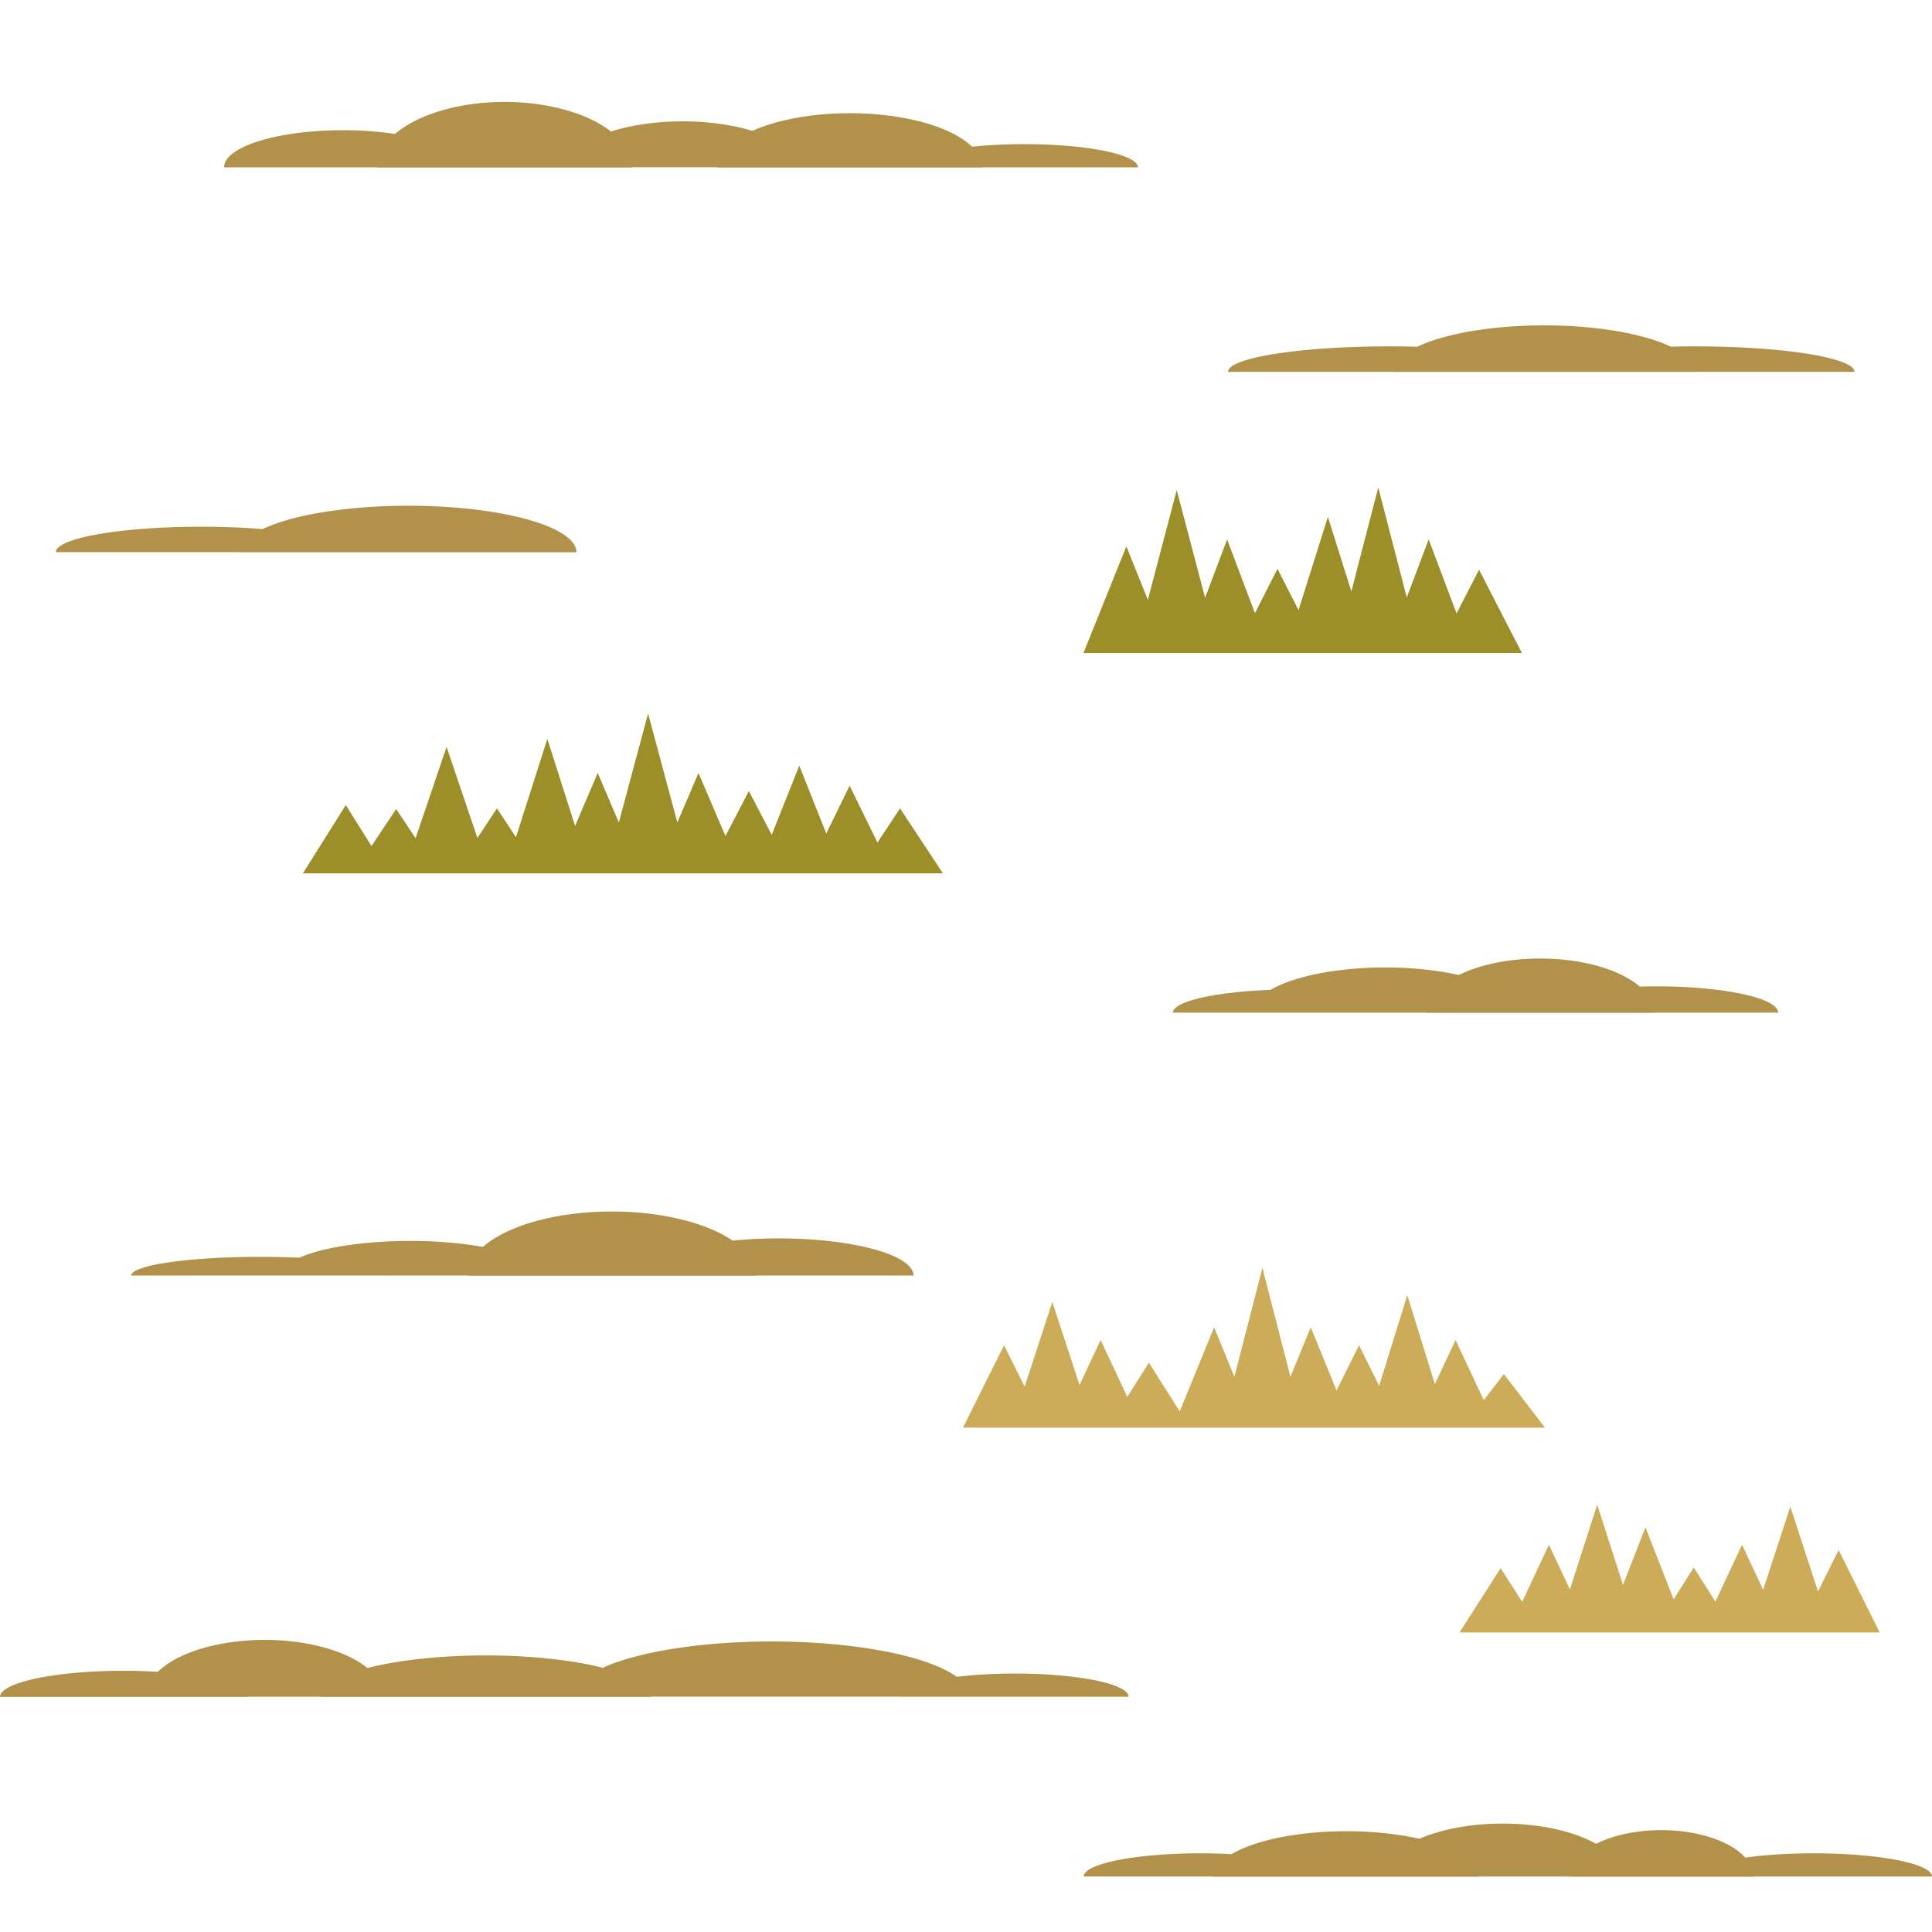 <?xml version="1.0" encoding="UTF-8" standalone="no"?>
<!-- Created with Inkscape (http://www.inkscape.org/) -->

<svg
   width="300"
   height="300"
   viewBox="0 0 300 300"
   version="1.1"
   id="svg5"
   inkscape:version="1.3.2 (091e20e, 2023-11-25, custom)"
   sodipodi:docname="tile_dirt_02.svg"
   xmlns:inkscape="http://www.inkscape.org/namespaces/inkscape"
   xmlns:sodipodi="http://sodipodi.sourceforge.net/DTD/sodipodi-0.dtd"
   xmlns:xlink="http://www.w3.org/1999/xlink"
   xmlns="http://www.w3.org/2000/svg"
   xmlns:svg="http://www.w3.org/2000/svg">
  <sodipodi:namedview
     id="namedview7"
     pagecolor="#ffffff"
     bordercolor="#cccccc"
     borderopacity="1"
     inkscape:pageshadow="0"
     inkscape:pageopacity="1"
     inkscape:pagecheckerboard="0"
     inkscape:document-units="px"
     showgrid="false"
     units="px"
     inkscape:zoom="2.9387774"
     inkscape:cx="189.36446"
     inkscape:cy="145.46866"
     inkscape:window-width="2304"
     inkscape:window-height="1262"
     inkscape:window-x="-11"
     inkscape:window-y="-11"
     inkscape:window-maximized="1"
     inkscape:current-layer="layer7"
     inkscape:showpageshadow="0"
     inkscape:deskcolor="#d1d1d1" />
  <defs
     id="defs2">
    <linearGradient
       inkscape:collect="always"
       id="linearGradient6775">
      <stop
         style="stop-color:#000000;stop-opacity:0.4"
         offset="0"
         id="stop6771" />
      <stop
         style="stop-color:#000000;stop-opacity:0.3"
         offset="0.361"
         id="stop7037" />
      <stop
         style="stop-color:#000000;stop-opacity:0"
         offset="1"
         id="stop6773" />
    </linearGradient>
    <radialGradient
       inkscape:collect="always"
       xlink:href="#linearGradient6775"
       id="radialGradient6779-9"
       cx="-303.158"
       cy="335.34"
       fx="-303.158"
       fy="335.34"
       r="76.594"
       gradientUnits="userSpaceOnUse"
       gradientTransform="translate(-43.124,-170.566)" />
    <radialGradient
       inkscape:collect="always"
       xlink:href="#linearGradient6775"
       id="radialGradient7162"
       cx="-303.158"
       cy="335.34"
       fx="-303.158"
       fy="335.34"
       r="76.594"
       gradientUnits="userSpaceOnUse"
       gradientTransform="translate(-43.124,-170.566)" />
    <radialGradient
       inkscape:collect="always"
       xlink:href="#linearGradient6775"
       id="radialGradient6779-2"
       cx="-303.158"
       cy="335.34"
       fx="-303.158"
       fy="335.34"
       r="76.594"
       gradientUnits="userSpaceOnUse"
       gradientTransform="translate(-43.124,-170.566)" />
    <radialGradient
       inkscape:collect="always"
       xlink:href="#linearGradient6775"
       id="radialGradient7162-9"
       cx="-303.158"
       cy="335.34"
       fx="-303.158"
       fy="335.34"
       r="76.594"
       gradientUnits="userSpaceOnUse"
       gradientTransform="translate(-43.124,-170.566)" />
    <radialGradient
       inkscape:collect="always"
       xlink:href="#linearGradient6775"
       id="radialGradient6779-5"
       cx="-303.158"
       cy="335.34"
       fx="-303.158"
       fy="335.34"
       r="76.594"
       gradientUnits="userSpaceOnUse"
       gradientTransform="translate(-43.124,-170.566)" />
    <radialGradient
       inkscape:collect="always"
       xlink:href="#linearGradient6775"
       id="radialGradient7340"
       cx="-303.158"
       cy="335.34"
       fx="-303.158"
       fy="335.34"
       r="76.594"
       gradientUnits="userSpaceOnUse"
       gradientTransform="translate(-43.124,-170.566)" />
    <radialGradient
       inkscape:collect="always"
       xlink:href="#linearGradient6775"
       id="radialGradient7350"
       cx="-303.158"
       cy="335.34"
       fx="-303.158"
       fy="335.34"
       r="76.594"
       gradientUnits="userSpaceOnUse"
       gradientTransform="translate(-43.124,-170.566)" />
    <radialGradient
       inkscape:collect="always"
       xlink:href="#linearGradient6775"
       id="radialGradient6779-20"
       cx="-303.158"
       cy="335.34"
       fx="-303.158"
       fy="335.34"
       r="76.594"
       gradientUnits="userSpaceOnUse"
       gradientTransform="translate(-43.124,-170.566)" />
    <radialGradient
       inkscape:collect="always"
       xlink:href="#linearGradient6775"
       id="radialGradient7512"
       cx="-303.158"
       cy="335.34"
       fx="-303.158"
       fy="335.34"
       r="76.594"
       gradientUnits="userSpaceOnUse"
       gradientTransform="translate(-43.124,-170.566)" />
  </defs>
  <g
     inkscape:groupmode="layer"
     id="layer1"
     inkscape:label="BG_dirt"
     style="display:none">
    <rect
       style="fill:#c59a57;fill-opacity:1;stroke-width:1.057;stroke-linecap:round;-inkscape-stroke:none"
       id="rect1"
       width="300"
       height="300"
       x="0"
       y="0"
       sodipodi:insensitive="true" />
  </g>
  <g
     inkscape:groupmode="layer"
     id="layer7"
     inkscape:label="gress"
     style="display:inline">
    <path
       id="use4082-0-9"
       style="display:inline;fill:#ccac59;fill-opacity:1;stroke-width:0.07;stroke-linecap:round;-inkscape-stroke:none;stop-color:#000000"
       inkscape:label="GressLight"
       inkscape:transform-center-x="4.6227213e-06"
       inkscape:transform-center-y="-5.6610046"
       d="m 196.028,196.863 -4.351,16.92 -3.147,-7.686 -5.347,13.062 -4.784,-7.564 -3.356,5.307 -4.139,-8.834 -3.279,6.996 -4.219,-12.91 -4.297,13.156 -3.201,-6.412 -6.381,12.789 h 12.765 7.498 7.496 4.865 2.634 4.862 5.269 7.496 7.498 7.498 7.496 7.498 7.498 l -6.384,-8.326 -3.114,4.062 -4.384,-9.355 -3.212,6.855 -4.284,-13.807 -4.364,14.061 -3.134,-6.279 -3.488,6.99 -4.008,-9.791 -3.147,7.688 z" />
    <path
       id="use4082-0-1"
       style="display:inline;fill:#ccac59;fill-opacity:1;stroke-width:0.079;stroke-linecap:round;-inkscape-stroke:none;stop-color:#000000"
       inkscape:label="GressLight"
       inkscape:transform-center-x="-7.5357779e-06"
       inkscape:transform-center-y="-5.6610046"
       d="m 248.012,233.638 4.006,12.455 3.49,-8.926 4.371,11.17 3.127,-4.945 3.356,5.307 4.142,-8.834 3.279,6.996 4.217,-12.91 4.3,13.154 3.199,-6.41 6.384,12.789 h -12.767 -7.496 -7.498 -2.229 -5.267 -2.231 -5.267 -7.498 -7.496 -7.498 l 6.384,-9.988 3.343,5.232 4.153,-8.863 3.259,6.953 z" />
    <path
       id="use4082-81-5"
       style="display:inline;fill:#9c8e29;fill-opacity:1;stroke-width:0.091;stroke-linecap:round;-inkscape-stroke:none;stop-color:#000000"
       inkscape:label="GressDark"
       inkscape:transform-center-x="-6.525853e-06"
       inkscape:transform-center-y="-5.6610046"
       d="m 100.635,110.792 -4.54,16.92 -3.282,-7.686 -3.514,8.223 -4.31,-13.516 -4.87,15.268 -2.955,-4.477 -3.029,4.59 -4.793,-14.135 -4.807,14.172 -3.018,-4.523 -3.83,5.742 -3.995,-6.363 -6.659,10.609 h 7.825 5.497 7.825 7.822 7.825 7.825 7.822 7.825 7.825 7.822 7.825 7.822 7.825 l -6.659,-10.092 -3.505,5.309 -4.32,-8.836 -3.63,7.422 -4.194,-10.535 -4.278,10.75 -3.544,-6.807 -3.642,6.99 -4.183,-9.791 -3.284,7.686 z" />
    <path
       id="use4082-0-1-5"
       style="display:inline;fill:#9c8e29;fill-opacity:1;stroke-width:0.092;stroke-linecap:round;-inkscape-stroke:none;stop-color:#000000"
       inkscape:label="GressDark"
       inkscape:transform-center-x="-9.0307881e-06"
       inkscape:transform-center-y="-5.6610046"
       d="m 214.017,75.688 -4.18,16.143 -3.644,-11.568 -4.559,14.479 -3.266,-6.41 -3.503,6.879 -4.32,-11.451 -3.421,9.066 -4.403,-16.732 -4.484,17.051 -3.338,-8.309 -6.662,16.576 h 7.825 5.497 7.825 7.822 7.825 7.825 7.822 7.825 7.825 l -6.662,-12.945 -3.489,6.781 -4.336,-11.488 -3.401,9.012 z" />
  </g>
  <g
     inkscape:groupmode="layer"
     id="layer2"
     inkscape:label="dirt">
    <path
       id="use2"
       style="fill:#b2924b;fill-opacity:1;stroke-width:0.111;stroke-linecap:round;-inkscape-stroke:none"
       inkscape:label="dirt_proto"
       d="m 233.357,283.164 a 18.455,8.221 0 0 1 14.481,3.148 14.331,7.232 0 0 1 10.122,-2.131 14.331,7.232 0 0 1 13.044,4.268 18.359,3.604 0 0 1 10.636,-0.668 A 18.359,3.604 0 0 1 300,291.384 h -27.712 a 14.331,7.232 0 0 1 0.004,0.029 h -28.663 a 14.331,7.232 0 0 1 0.004,-0.029 h -13.973 a 20.582,7.061 0 0 1 0.004,0.029 h -41.164 a 20.582,7.061 0 0 1 0.004,-0.029 h -20.232 a 18.137,3.604 0 0 1 18.138,-3.604 18.137,3.604 0 0 1 4.831,0.135 20.582,7.061 0 0 1 17.842,-3.564 20.582,7.061 0 0 1 11.329,1.174 18.455,8.221 0 0 1 12.943,-2.361 z" />
    <path
       id="use2-7"
       style="fill:#b2924b;fill-opacity:1;stroke-width:0.108;stroke-linecap:round;-inkscape-stroke:none"
       inkscape:label="dirt_proto"
       d="m 78.335,15.823 a 19.822,10.189 0 0 1 16.542,4.596 17.774,7.126 0 0 1 11.155,-1.576 17.774,7.126 0 0 1 10.788,1.477 20.56,8.435 0 0 1 15.15,-2.742 20.56,8.435 0 0 1 18.958,5.203 17.682,3.604 0 0 1 8.088,-0.4 17.682,3.604 0 0 1 17.682,3.604 h -24.17 a 20.56,8.435 0 0 1 0.004,0.029 h -41.121 a 20.56,8.435 0 0 1 0.006,-0.045 H 98.152 a 19.822,10.189 0 0 1 0.006,0.045 H 58.512 a 19.822,10.189 0 0 1 0.004,-0.029 h -23.724 a 18.507,5.769 0 0 1 18.507,-5.77 18.507,5.769 0 0 1 8.05,0.584 19.822,10.189 0 0 1 16.987,-4.975 z" />
    <path
       id="use2-7-7"
       style="fill:#b2924b;fill-opacity:1;stroke-width:0.108;stroke-linecap:round;-inkscape-stroke:none"
       inkscape:label="dirt_proto"
       d="m 41.126,254.639 a 18.496,8.832 0 0 1 15.931,4.373 25.656,6.446 0 0 1 18.361,-1.959 25.656,6.446 0 0 1 18.175,1.914 30.805,8.569 0 0 1 26.235,-4.082 30.805,8.569 0 0 1 28.74,5.492 17.671,3.604 0 0 1 9.011,-0.51 17.671,3.604 0 0 1 17.671,3.604 h -35.342 a 17.671,3.604 0 0 1 0.004,-0.016 h -38.847 a 25.656,6.446 0 0 1 0.011,0.045 H 49.763 a 25.656,6.446 0 0 1 0.006,-0.029 H 38.446 a 19.226,4.064 0 0 1 0.009,0.029 H 5.564437e-8 A 19.226,4.064 0 0 1 19.227,259.436 a 19.226,4.064 0 0 1 5.28,0.162 18.496,8.832 0 0 1 16.619,-4.959 z" />
    <path
       id="use2-7-2"
       style="fill:#b2924b;fill-opacity:1;stroke-width:0.104;stroke-linecap:round;-inkscape-stroke:none"
       inkscape:label="dirt_proto"
       d="m 95.018,188.12 a 22.434,9.973 0 0 0 -20.033,5.504 20.116,5.363 0 0 0 -11.314,-0.932 20.116,5.363 0 0 0 -17.21,2.605 20.011,2.909 0 0 0 -6.075,-0.137 20.011,2.909 0 0 0 -20.012,2.908 h 40.023 a 20.011,2.909 0 0 0 -0.002,-0.014 h 12.193 a 22.434,9.973 0 0 0 -0.005,0.037 h 44.871 a 22.434,9.973 0 0 0 -0.002,-0.023 h 24.403 a 20.946,5.774 0 0 0 -20.945,-5.773 20.946,5.774 0 0 0 -7.133,0.35 22.434,9.973 0 0 0 -18.758,-4.525 z" />
    <path
       id="use2-2"
       style="fill:#b2924b;fill-opacity:1;stroke-width:0.119;stroke-linecap:round;-inkscape-stroke:none"
       inkscape:label="dirt_proto"
       d="m 239.184,148.837 a 17.662,8.435 0 0 1 15.441,4.361 18.89,4.085 0 0 1 2.604,-0.041 18.89,4.085 0 0 1 18.89,4.086 h -19.278 a 17.662,8.435 0 0 1 0.005,0.029 h -35.324 a 17.662,8.435 0 0 1 0.002,-0.029 h -27.064 -12.326 a 18.662,3.604 0 0 1 15.139,-3.533 20.655,7.018 0 0 1 17.842,-3.484 20.655,7.018 0 0 1 11.393,1.172 17.662,8.435 0 0 1 12.676,-2.561 z" />
    <path
       id="use2-2-9"
       style="fill:#b2924b;fill-opacity:1;stroke-width:0.135;stroke-linecap:round;-inkscape-stroke:none"
       inkscape:label="dirt_proto"
       d="m 239.767,50.522 a 23.468,7.232 0 0 0 -19.696,3.318 25.101,3.951 0 0 0 -4.283,-0.059 25.101,3.951 0 0 0 -25.1,3.951 h 25.617 a 23.468,7.232 0 0 0 -0.003,0.021 h 46.935 a 23.468,7.232 0 0 0 -0.003,-0.021 h 24.736 a 24.797,3.951 0 0 0 -24.8,-3.951 24.797,3.951 0 0 0 -3.722,0.051 23.468,7.232 0 0 0 -19.681,-3.311 z" />
    <path
       id="use2-2-9-2"
       style="fill:#b2924b;fill-opacity:1;stroke-width:0.128;stroke-linecap:round;-inkscape-stroke:none"
       inkscape:label="dirt_proto"
       d="M 63.384,78.528 A 26.126,7.232 0 0 0 40.779,82.157 22.598,3.951 0 0 0 31.26,81.788 22.598,3.951 0 0 0 8.662,85.739 H 37.266 a 26.126,7.232 0 0 0 -0.005,0.021 H 89.511 A 26.126,7.232 0 0 0 63.384,78.528 Z" />
  </g>
  <g
     inkscape:groupmode="layer"
     id="layer6"
     inkscape:label="prototype"
     style="display:none">
    <path
       id="path1"
       style="fill:#b2924b;fill-opacity:1;stroke-width:0.195;stroke-linecap:round;-inkscape-stroke:none"
       d="m -144.175,78.439 a 28.826,7.171 0 0 0 -28.826,7.171 h 57.652 a 28.826,7.171 0 0 0 -28.826,-7.171 z"
       inkscape:label="dirt_proto" />
  </g>
</svg>
